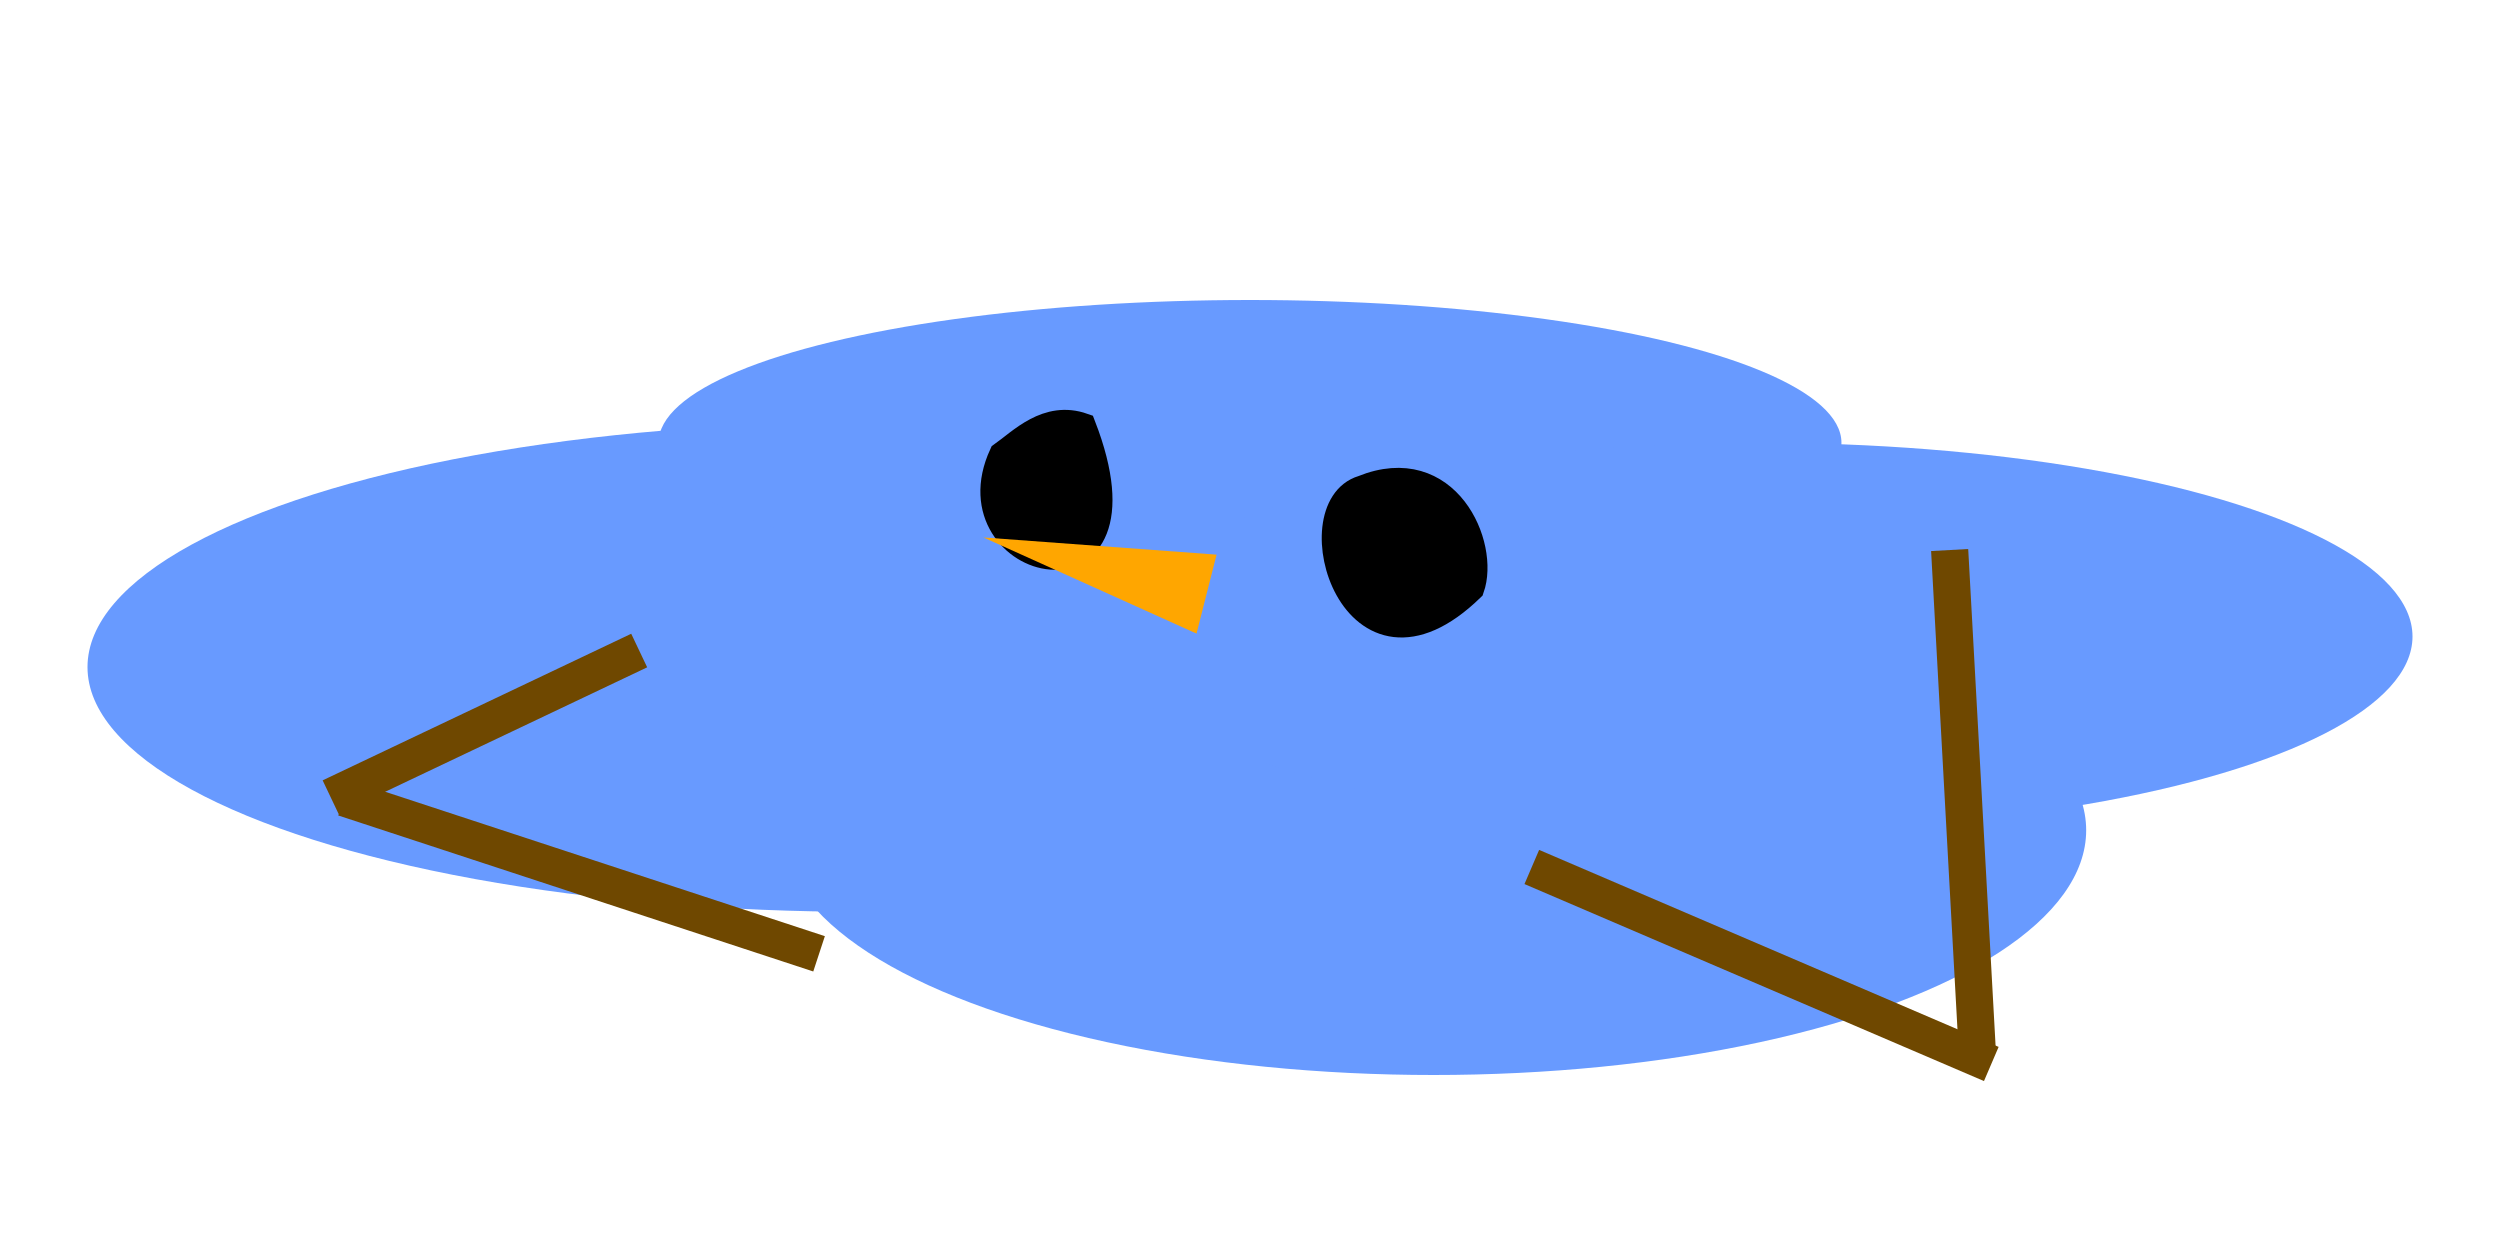 <?xml version="1.0" standalone="no"?><!-- Generator: Gravit.io --><svg xmlns="http://www.w3.org/2000/svg" xmlns:xlink="http://www.w3.org/1999/xlink" style="isolation:isolate" viewBox="0 0 100 50" width="100" height="50"><defs><clipPath id="_clipPath_FoJCRXRwfaSTHy5bkuHJvyBz5lo4XW4c"><rect width="100" height="50"/></clipPath></defs><g clip-path="url(#_clipPath_FoJCRXRwfaSTHy5bkuHJvyBz5lo4XW4c)"><ellipse vector-effect="non-scaling-stroke" cx="34.5" cy="26.684" rx="31" ry="9.789" fill="rgb(104,154,255)"/><ellipse vector-effect="non-scaling-stroke" cx="50" cy="17.711" rx="23.658" ry="5.711" fill="rgb(104,154,255)"/><ellipse vector-effect="non-scaling-stroke" cx="57.342" cy="33.211" rx="26.105" ry="9.789" fill="rgb(104,154,255)"/><ellipse vector-effect="non-scaling-stroke" cx="70.395" cy="25.461" rx="26.105" ry="7.75" fill="rgb(104,154,255)"/><path d=" M 40.065 18.177 C 37.932 22.824 46.369 24.868 43.333 17.025 C 41.881 16.513 40.823 17.642 40.065 18.177 Z " fill="rgb(0,0,0)" vector-effect="non-scaling-stroke" stroke-width="1" stroke="rgb(0,0,0)" stroke-linejoin="miter" stroke-linecap="square" stroke-miterlimit="3"/><path d=" M 54.498 19.517 C 51.844 20.311 54.099 28.183 58.87 23.547 C 59.488 21.8 57.89 18.142 54.498 19.517 Z " fill="rgb(0,0,0)" vector-effect="non-scaling-stroke" stroke-width="1" stroke="rgb(0,0,0)" stroke-linejoin="miter" stroke-linecap="square" stroke-miterlimit="3"/><polygon points="39.337,21.498,48.663,22.186,47.861,25.344" fill="rgb(255,166,0)"/><g><g><rect x="60.483" y="37.85" width="20" height="1.487" transform="matrix(-0.919,-0.394,0.394,-0.919,120.03,101.857)" fill="rgb(111,72,0)"/><rect x="68.54" y="31.282" width="20" height="1.487" transform="matrix(0.055,0.998,-0.998,0.055,106.178,-48.163)" fill="rgb(111,72,0)"/></g></g><g><rect x="12.554" y="28.205" width="13.669" height="1.487" transform="matrix(-0.903,0.429,-0.429,-0.903,49.323,46.776)" fill="rgb(111,72,0)"/><rect x="13.267" y="34.292" width="20" height="1.487" transform="matrix(0.95,0.312,-0.312,0.95,12.09,-5.51)" fill="rgb(111,72,0)"/></g></g></svg>